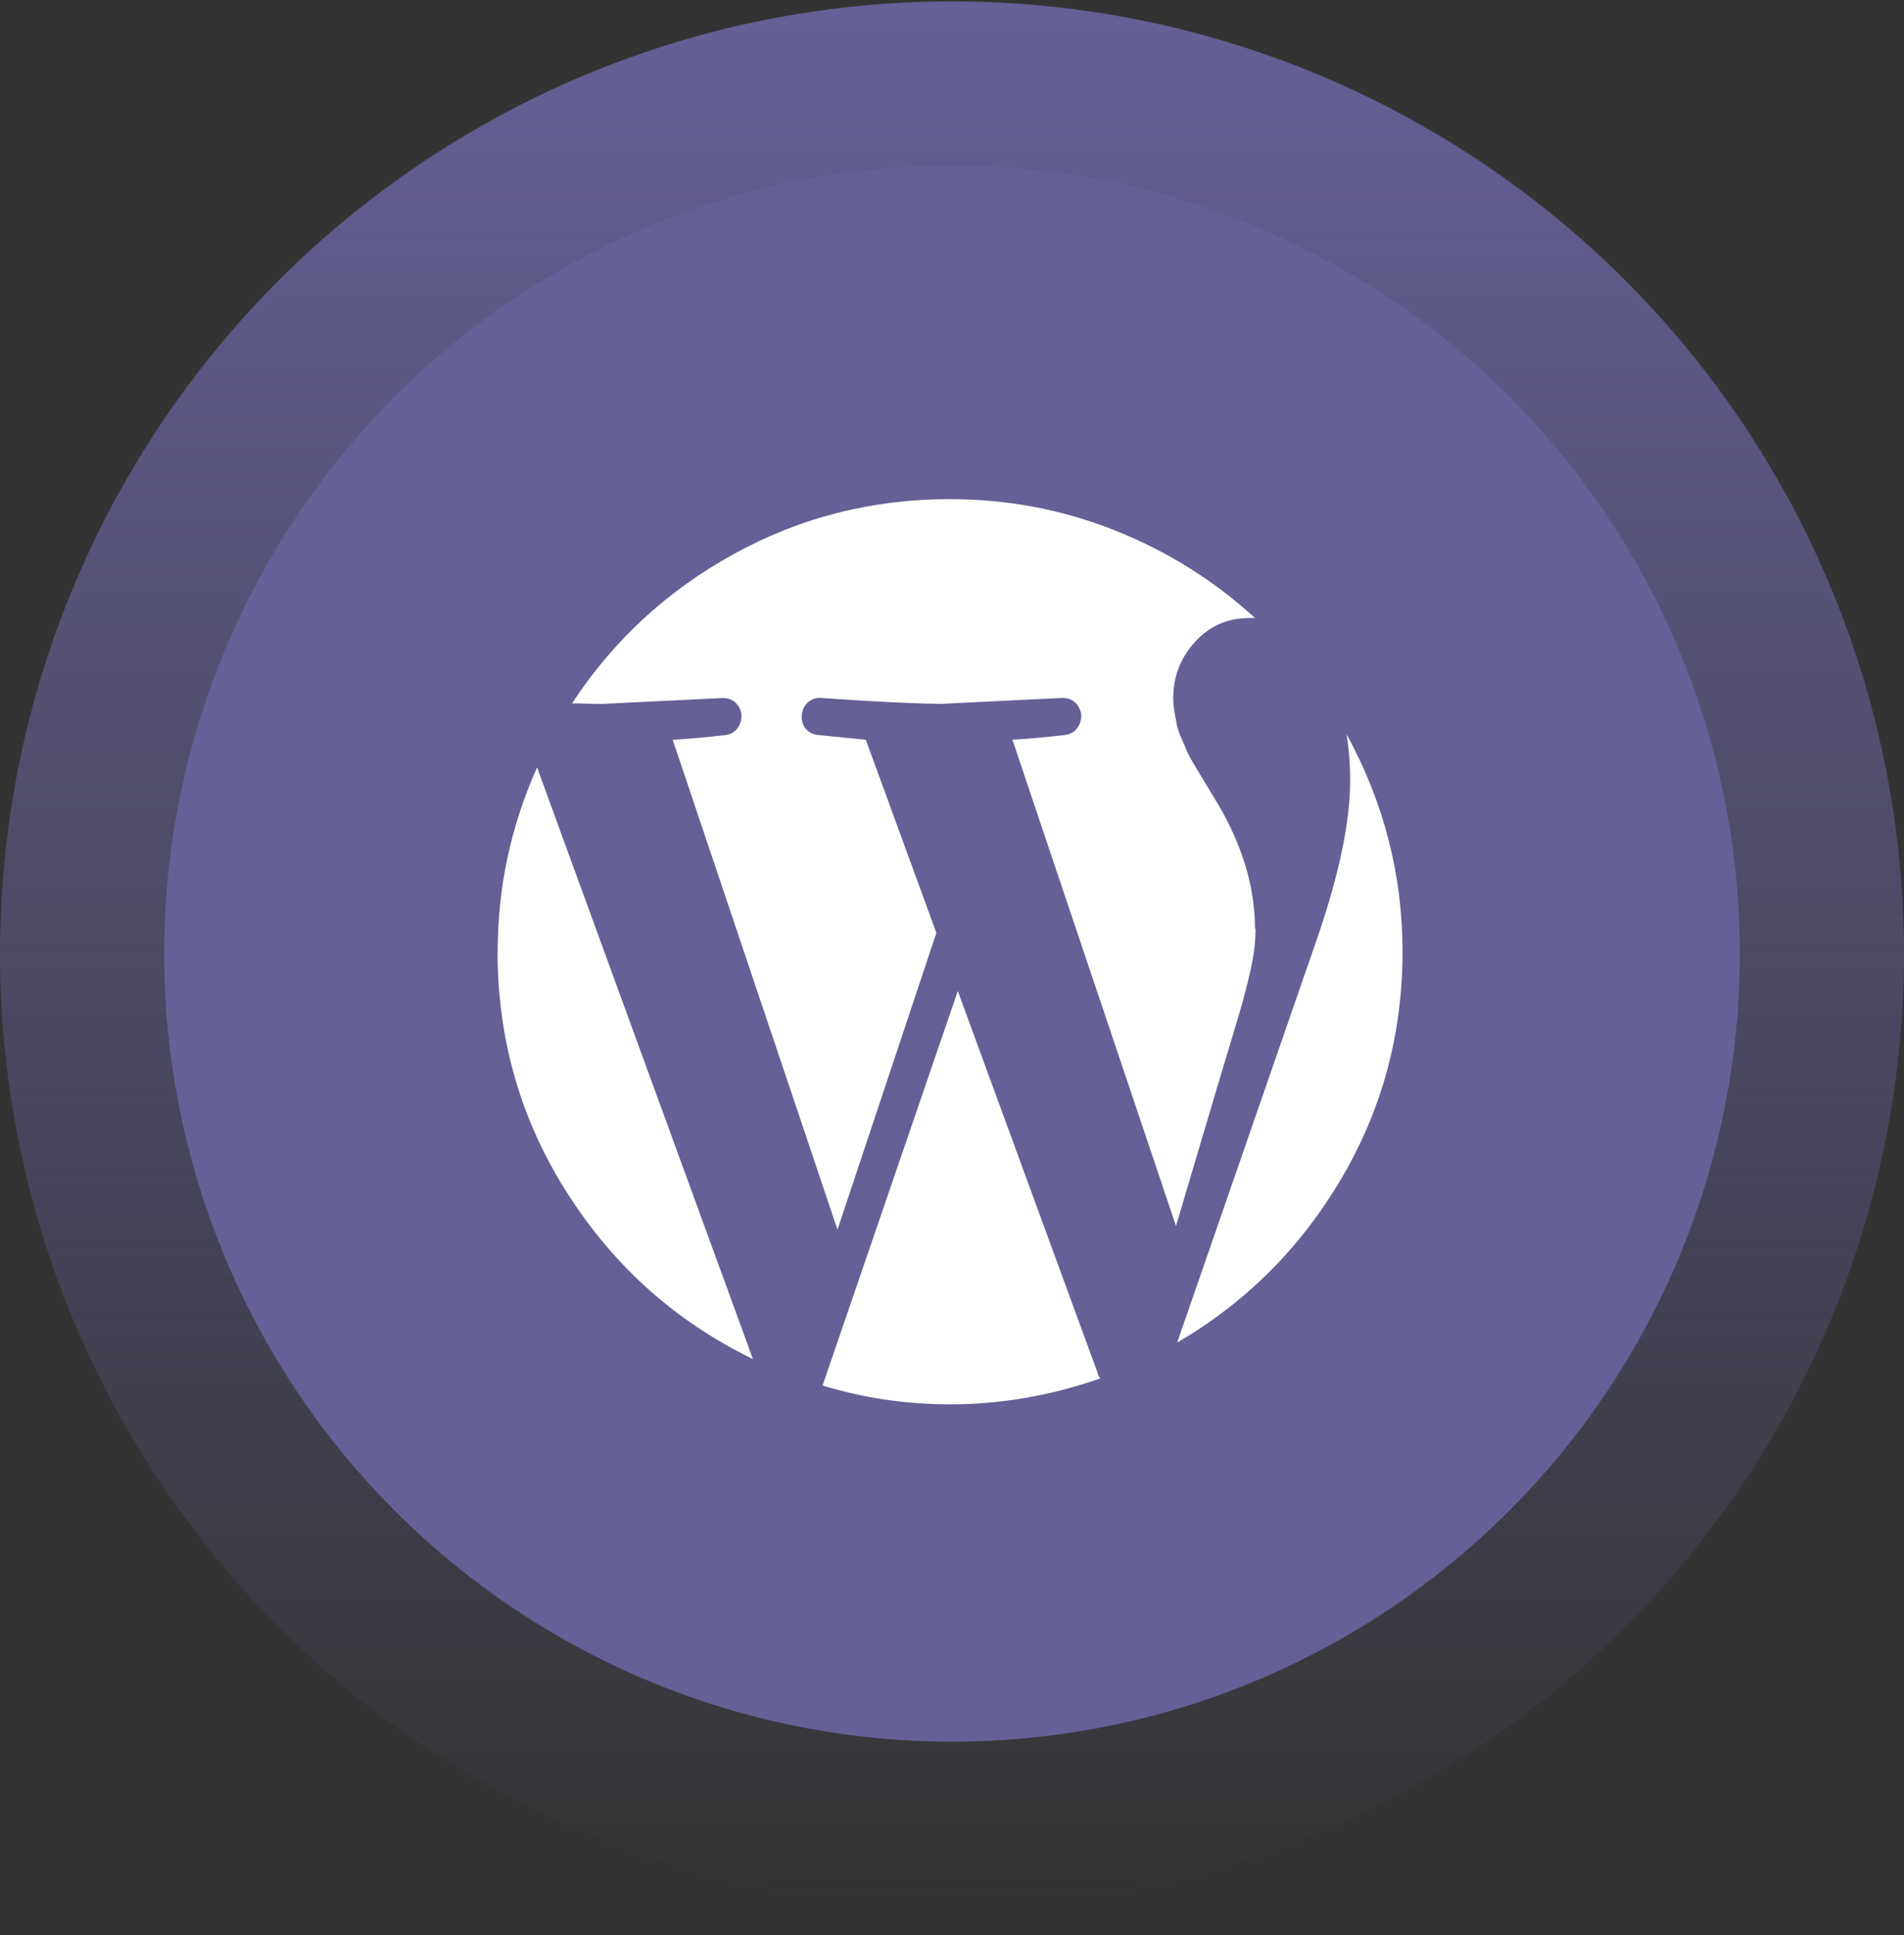 <svg width="62" height="63" viewBox="0 0 62 63" fill="none" xmlns="http://www.w3.org/2000/svg">
<rect x="0" y="0" width="62" height="63" fill="#333333" stroke="none"/>
<circle cx="31" cy="31.045" r="31" fill="url(#paint0_linear_2072_39809)"/>
<circle cx="31" cy="31.045" r="25.655" fill="#656096"/>
<path d="M31.189 32.262L26.785 45.104C28.126 45.513 29.511 45.717 30.942 45.717C32.59 45.717 34.218 45.436 35.827 44.873C35.776 44.809 35.744 44.739 35.731 44.662L31.189 32.262Z" fill="white"/>
<path d="M43.852 23.908L43.849 23.91C43.926 24.383 43.965 24.887 43.965 25.424C43.965 26.791 43.588 28.553 42.834 30.712L38.332 43.706C40.567 42.403 42.349 40.623 43.678 38.368C45.007 36.113 45.671 33.65 45.671 30.98C45.671 28.487 45.065 26.13 43.852 23.908Z" fill="white"/>
<path d="M16.206 30.98L16.203 30.982C16.203 33.857 16.963 36.483 18.484 38.859C20.004 41.235 22.016 43.03 24.518 44.243L17.488 24.982C16.633 26.899 16.206 28.898 16.206 30.98Z" fill="white"/>
<path d="M40.086 33.894C40.258 33.32 40.37 32.943 40.422 32.763C40.474 32.583 40.548 32.302 40.643 31.919C40.737 31.536 40.801 31.22 40.834 30.97C40.867 30.72 40.883 30.473 40.883 30.232L40.866 30.236C40.866 28.895 40.464 27.541 39.66 26.174C39.622 26.109 39.533 25.962 39.392 25.733C39.252 25.503 39.159 25.351 39.115 25.274C39.071 25.197 38.991 25.063 38.875 24.872C38.759 24.68 38.682 24.536 38.644 24.44C38.607 24.343 38.549 24.209 38.472 24.038C38.396 23.866 38.345 23.719 38.321 23.596C38.296 23.474 38.271 23.336 38.245 23.184C38.218 23.032 38.205 22.879 38.205 22.725C38.205 22.022 38.441 21.412 38.914 20.895C39.386 20.378 39.974 20.12 40.677 20.12H40.868C39.528 18.894 38.005 17.942 36.3 17.265C34.595 16.588 32.804 16.249 30.927 16.249C28.4 16.249 26.053 16.846 23.887 18.04C21.721 19.234 19.968 20.853 18.627 22.897C18.755 22.897 18.92 22.9 19.125 22.907C19.329 22.913 19.476 22.917 19.566 22.917L23.494 22.725C23.737 22.712 23.919 22.798 24.041 22.983C24.164 23.168 24.18 23.365 24.09 23.577C24 23.788 23.834 23.906 23.593 23.932C23.055 23.996 22.492 24.047 21.905 24.084L27.271 40.029L30.491 30.369L28.193 24.082L26.66 23.93C26.507 23.916 26.382 23.866 26.288 23.777C26.193 23.689 26.136 23.584 26.116 23.461C26.096 23.338 26.106 23.22 26.145 23.105C26.185 22.991 26.258 22.895 26.366 22.818C26.474 22.741 26.605 22.71 26.758 22.723C28.38 22.837 29.67 22.901 30.628 22.914L34.556 22.723C34.798 22.71 34.98 22.796 35.103 22.98C35.226 23.165 35.242 23.363 35.152 23.574C35.062 23.785 34.897 23.903 34.654 23.93C34.117 23.993 33.554 24.044 32.967 24.082L38.294 39.911L39.75 35.005C39.802 34.838 39.914 34.468 40.086 33.894Z" fill="white"/>
<defs>
<linearGradient id="paint0_linear_2072_39809" x1="31" y1="0.045" x2="31" y2="62.045" gradientUnits="userSpaceOnUse">
<stop stop-color="#656096"/>
<stop offset="1" stop-color="#656096" stop-opacity="0"/>
</linearGradient>
</defs>
</svg>
